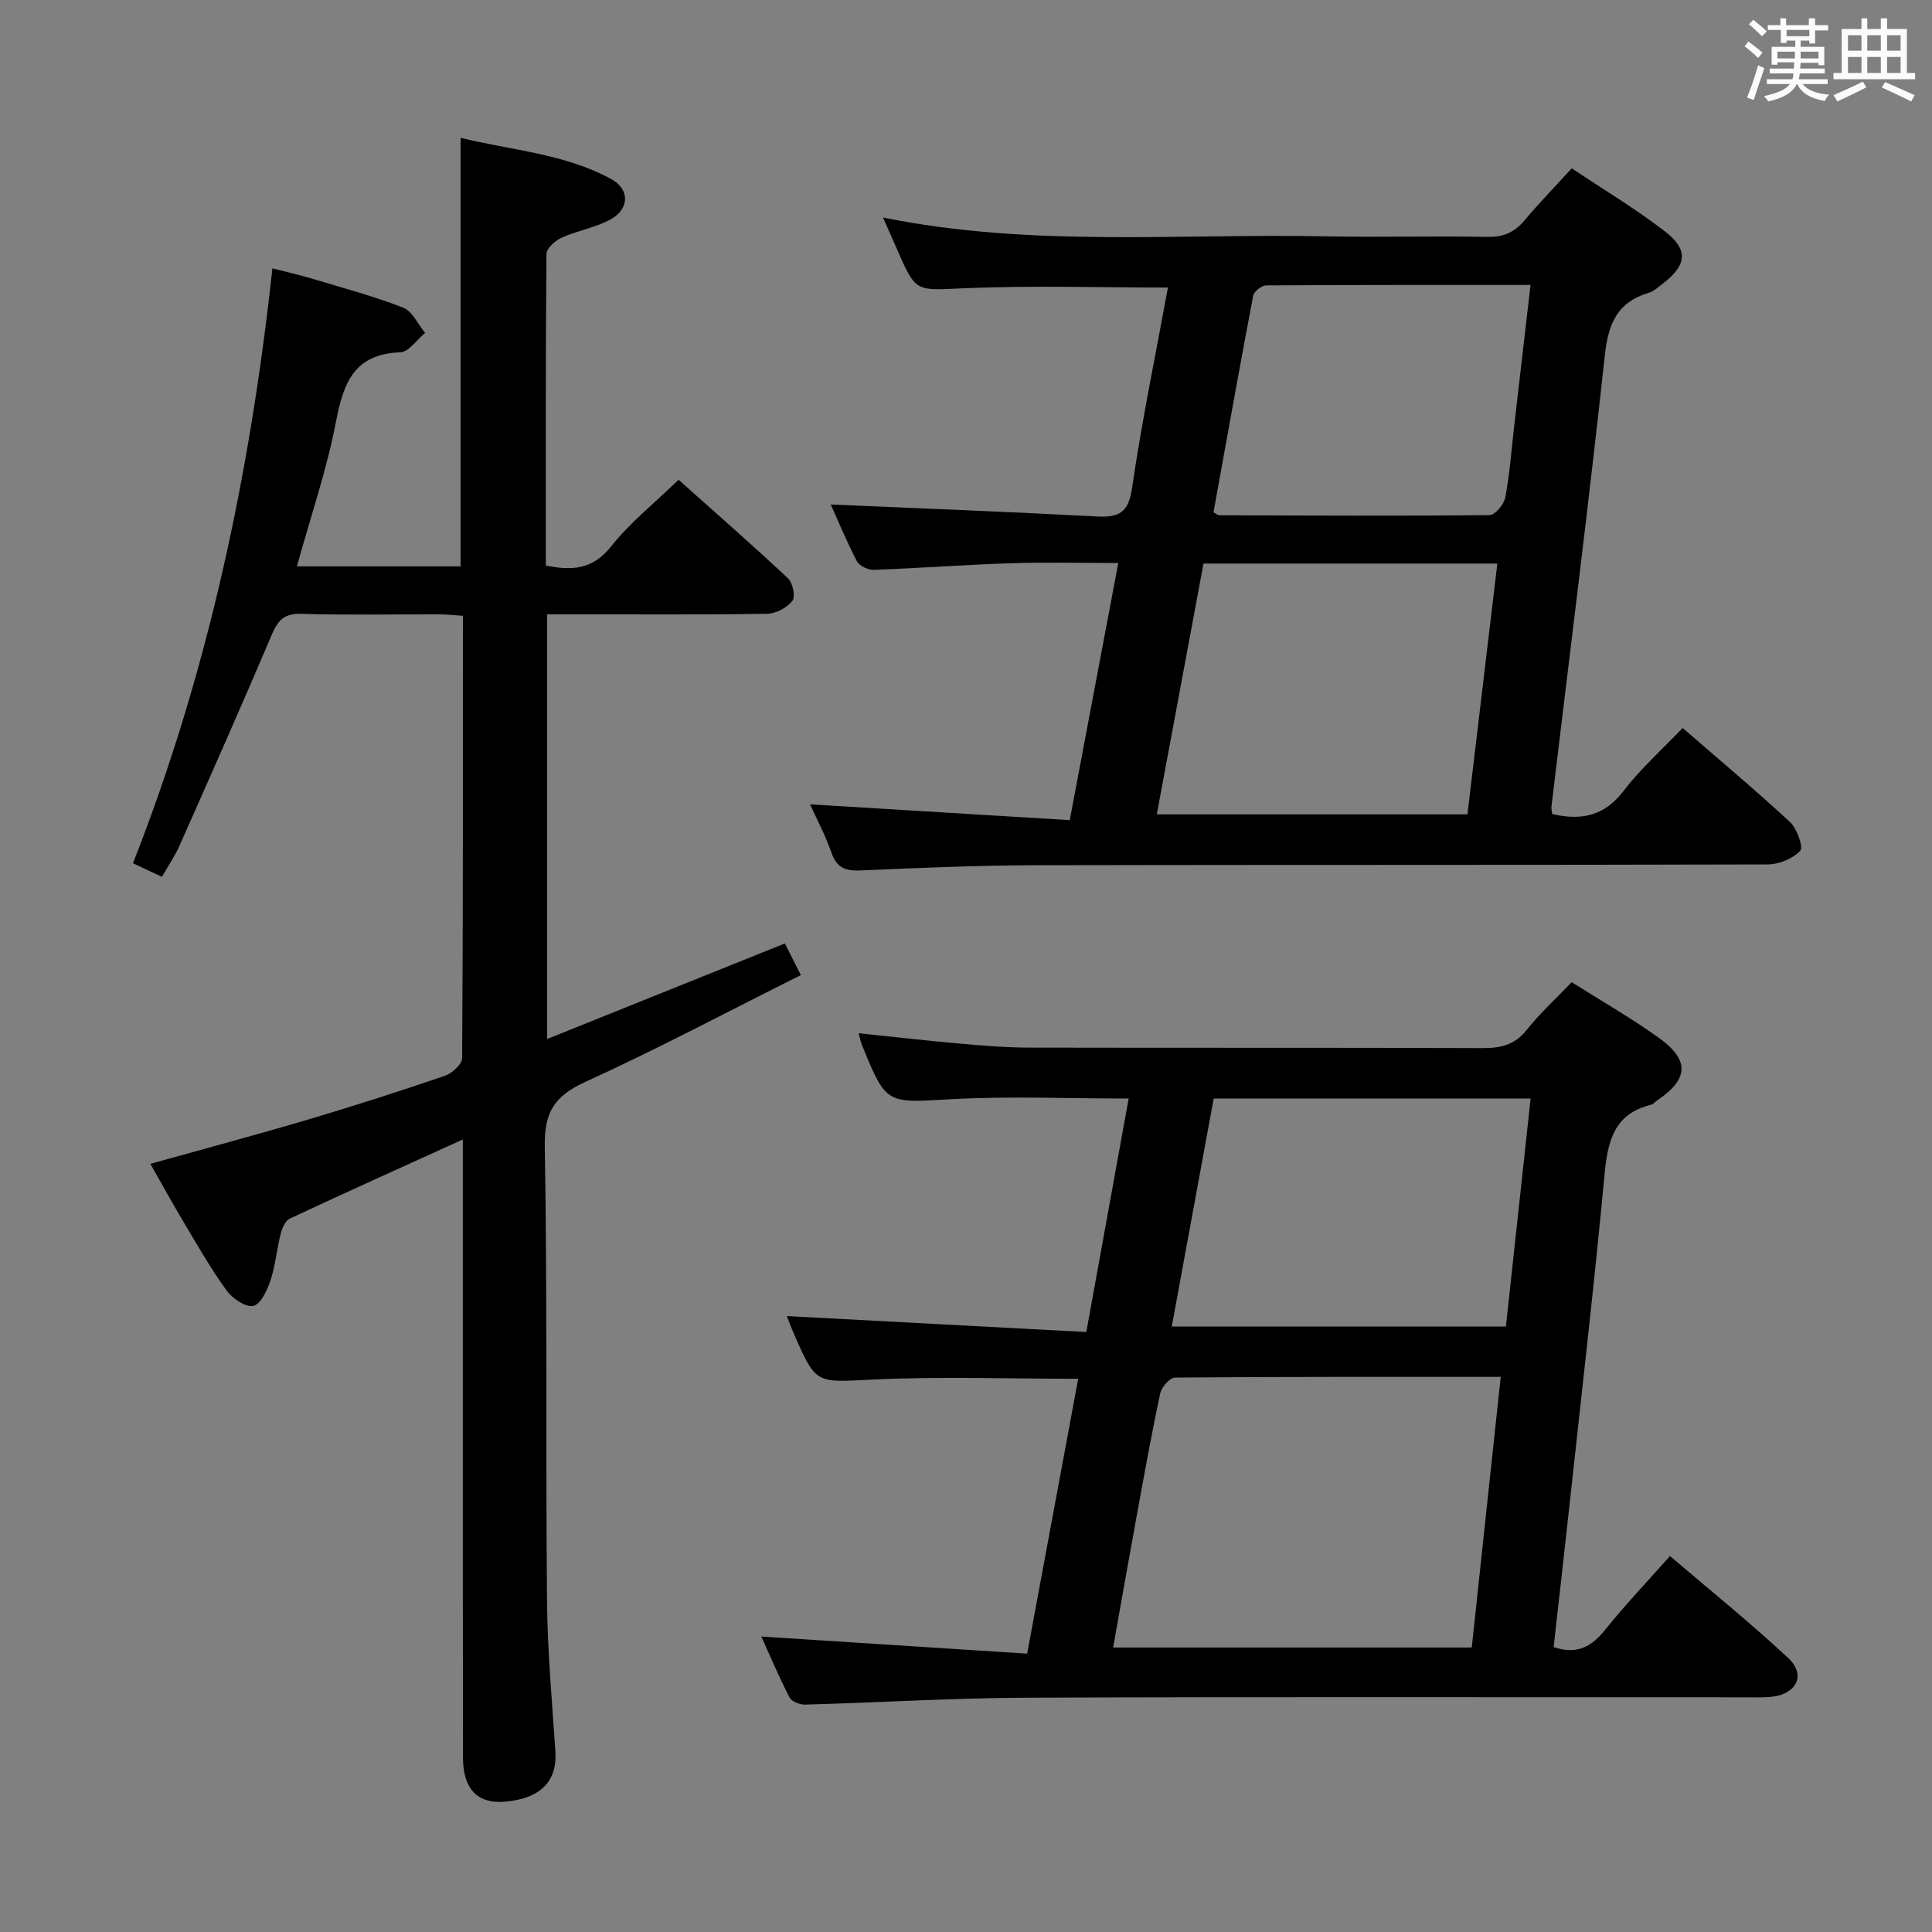<svg enable-background="new 0 0 400 400" viewBox="0 0 400 400" xmlns="http://www.w3.org/2000/svg"><rect x="0" y="0" width="400" height="400" fill="#808080" stroke="none"/><path d="m361.2 9.6.8-1c.9.7 1.9 1.4 2.9 2.3l-.9 1.1c-1-1-2-1.8-2.8-2.4zm.5 10.6c.9-2.1 1.6-4.3 2.3-6.7.4.2.8.4 1.3.6-.7 2.1-1.5 4.3-2.2 6.6zm.4-15.2.9-.9c1 .8 2 1.6 2.8 2.4l-1 1c-.9-.9-1.8-1.7-2.7-2.5zm12.5-1.2h1.2v1.4h2.7v1.1h-2.7v2.7h-1.2v-.6h-1.8v1.3h4.9v3.8h-1.2v-.5h-3.7c0 .4-.1.9-.1 1.2h5.1v1h-5.2c0 .5-.1.9-.2 1.2h6v1h-5.2c1.1 1.3 2.9 2 5.5 2.2-.4.4-.7.8-.9 1.3-2.9-.5-4.8-1.6-5.7-3.5h-.1c-.8 1.7-2.7 2.9-5.9 3.6-.2-.4-.6-.8-.9-1.1 2.8-.6 4.6-1.4 5.4-2.5h-4.8v-1h5.3c.1-.3.2-.7.2-1.2h-4.9v-1h5c0-.4 0-.8.1-1.3h-3.5v.5h-1.2v-3.7h4.9v-1.3h-1.8v.5h-1.2v-2.7h-2.7v-1h2.6v-1.4h1.2v1.4h4.7v-1.4zm-6.6 8.3h3.6c0-.4 0-.9 0-1.4h-3.6zm1.9-4.6h4.7v-1.3h-4.7zm6.6 3.2h-3.7v1.4h3.7z" fill="#fbfafc"/><path d="m385.3 3.8h1.3v2.2h2.8v-2.2h1.3v2.2h4.1v9.1h1.7v1.3h-16.9v-1.3h1.7v-9.1h4.1v-2.2zm.4 13.1.7 1.2c-1.8.9-3.8 1.9-6 2.9-.2-.4-.5-.8-.8-1.3 2.3-1 4.3-1.9 6.1-2.8zm-3.1-6.4h2.8v-3.2h-2.8zm0 4.6h2.8v-3.3h-2.8zm4-4.6h2.8v-3.2h-2.8zm0 4.6h2.8v-3.3h-2.8zm3.7 1.9c2.1.9 4.1 1.8 6.1 2.7l-.7 1.3c-2.2-1.1-4.2-2-6.1-2.9zm3.2-9.7h-2.8v3.2h2.8v-3.1zm-2.8 7.8h2.8v-3.3h-2.8z" fill="#fbfafc"/><g fill="#010000"><path d="m95.83 235.91c-12.62 5.74-24.26 10.98-35.82 16.38-.93.43-1.6 1.96-1.89 3.11-.81 3.21-1.09 6.57-2.12 9.7-.67 2.03-2.02 4.92-3.55 5.27-1.56.35-4.31-1.51-5.51-3.15-3.22-4.42-5.94-9.21-8.75-13.91-2.36-3.95-4.58-7.99-7.06-12.35 11.2-3.13 21.88-5.98 32.48-9.12 9.55-2.83 19.05-5.88 28.48-9.1 1.49-.51 3.58-2.4 3.59-3.67.2-30.32.16-60.64.16-91.58-1.8-.11-3.38-.29-4.96-.29-9.5-.03-19 .17-28.49-.11-3.5-.11-4.82 1.26-6.1 4.27-6.22 14.67-12.7 29.24-19.16 43.81-.93 2.09-2.26 4-3.61 6.37-2.02-.95-3.77-1.77-5.99-2.81 15.54-39.53 24.24-80.45 28.87-123.17 2.93.75 5.57 1.34 8.16 2.12 6.34 1.91 12.76 3.62 18.92 6.02 1.9.74 3.04 3.43 4.53 5.23-1.71 1.4-3.38 3.94-5.14 4.01-9.46.35-11.74 6.2-13.28 14.23-1.92 10.03-5.27 19.78-8.12 30.09h33.89c0-29.41 0-58.62 0-88.73 10.46 2.6 21.43 3.23 31.17 8.53 3.87 2.11 3.84 6.15-.07 8.33-3.13 1.74-6.88 2.33-10.18 3.82-1.33.6-3.13 2.2-3.14 3.35-.19 21.47-.14 42.93-.14 64.52 5.51 1.14 9.75.81 13.53-3.96 3.88-4.91 8.92-8.9 13.96-13.79 7.43 6.63 15.16 13.39 22.65 20.4 1 .93 1.59 3.83.92 4.67-1.12 1.41-3.39 2.64-5.19 2.67-13.33.22-26.66.12-40 .12-1.79 0-3.57 0-5.61 0v87.93c16.49-6.63 32.74-13.16 49.24-19.79 1.15 2.27 2.09 4.14 3.31 6.55-15.1 7.55-29.65 15.28-44.61 22.11-6.31 2.88-8.53 6.18-8.41 13.3.54 31.32.18 62.66.46 93.99.09 10.46 1.04 20.92 1.74 31.37.41 6.18-3.14 9.79-10.58 10.38-5.49.43-8.54-2.61-8.55-9.04-.06-40.33-.03-80.66-.04-120.99.01-2.02.01-4.01.01-7.09z"/><path d="m157.62 338.83c18.33 1.18 36.32 2.33 55.04 3.54 3.62-19.49 7.07-38.1 10.57-56.91-14.59 0-28.57-.51-42.5.16-11.73.56-11.71 1.17-16.29-9.31-.66-1.51-1.23-3.07-1.53-3.83 20.42 1.09 41.03 2.19 62 3.3 3.03-16.7 5.86-32.3 8.77-48.34-12.57 0-24.7-.53-36.76.14-13.43.75-13.41 1.22-18.46-11.23-.24-.59-.36-1.22-.7-2.43 7.23.75 14.05 1.54 20.89 2.14 4.8.42 9.62.83 14.43.84 31.32.07 62.64-.01 93.96.1 3.73.01 6.6-.68 9.06-3.78 2.76-3.48 6.09-6.51 9.31-9.87 6.23 3.94 12.3 7.42 17.96 11.46 6.54 4.68 6.28 8.63-.33 13.06-.41.28-.77.75-1.21.86-7.66 1.86-8.97 7.53-9.62 14.41-2.13 22.66-4.74 45.27-7.2 67.9-1.09 10.03-2.24 20.06-3.35 29.98 5.06 1.68 8-.26 10.76-3.7 4.05-5.05 8.54-9.75 13.33-15.16 8.29 7.09 16.67 13.82 24.51 21.15 3.65 3.42 1.77 7.35-3.29 7.97-1.81.22-3.66.13-5.49.13-49.65.01-99.29-.12-148.94.08-15.28.06-30.56 1.01-45.84 1.43-1.09.03-2.79-.62-3.22-1.45-2.18-4.22-4.02-8.6-5.86-12.64zm153.09-53.76c-22.9 0-45.17-.05-67.44.14-1.06.01-2.78 1.98-3.06 3.28-1.77 8.25-3.26 16.57-4.78 24.87-1.69 9.21-3.31 18.44-4.97 27.74h74.25c2-18.72 3.96-37.01 6-56.03zm1.07-10.42c1.72-15.81 3.41-31.37 5.12-47.21-22.16 0-43.73 0-65.62 0-2.9 15.78-5.76 31.35-8.68 47.21z"/><path d="m321.36 168.53c6.24 1.47 10.92.28 14.8-4.8 3.52-4.59 7.92-8.51 12.21-13.01 7.57 6.57 15.07 12.84 22.23 19.48 1.45 1.34 2.81 5.21 2.12 5.94-1.55 1.64-4.41 2.82-6.74 2.83-50.33.15-100.66.05-150.99.16-12.31.03-24.63.55-36.93 1.09-3.16.14-4.87-.66-5.94-3.74-1.24-3.57-3.05-6.94-4.41-9.95 17.92 1.09 35.75 2.18 53.77 3.27 3.44-18.25 6.66-35.31 10.05-53.24-7.8 0-15.03-.19-22.25.05-9.47.31-18.92 1.02-28.39 1.37-1.17.04-2.98-.82-3.48-1.78-2.13-4.08-3.88-8.35-5.41-11.75 18.36.8 36.72 1.5 55.06 2.48 4.57.24 6.57-.73 7.31-5.83 2.03-13.91 4.9-27.7 7.44-41.57-14.28 0-28.27-.44-42.2.15-9.97.42-9.94 1.03-13.84-7.96-.9-2.07-1.83-4.13-2.95-6.68 30.74 6.21 61.25 3.28 91.62 3.89 11.16.22 22.33-.1 33.5.12 3.33.07 5.62-.96 7.7-3.43 3-3.56 6.24-6.9 9.77-10.77 6.51 4.35 13.18 8.34 19.3 13.06 4.94 3.81 4.52 7-.45 10.82-.92.71-1.85 1.57-2.91 1.89-6.45 1.91-8.36 6.33-9.07 12.81-3.39 31.21-7.33 62.36-11.07 93.54-.05.44.09.94.15 1.56zm-81.86.08h64.32c2.08-17.45 4.11-34.53 6.19-51.93-20.45 0-40.36 0-60.84 0-3.2 17.21-6.41 34.42-9.67 51.93zm11.74-62.55c.6.33.89.62 1.18.62 18.66.06 37.32.16 55.98-.03 1.14-.01 2.99-2.24 3.26-3.68.92-4.88 1.27-9.87 1.84-14.82 1.1-9.53 2.21-19.05 3.38-29.15-18.5 0-36.62-.03-54.74.09-.93.01-2.51 1.24-2.68 2.12-2.85 14.98-5.52 29.97-8.22 44.85z"/></g></svg>